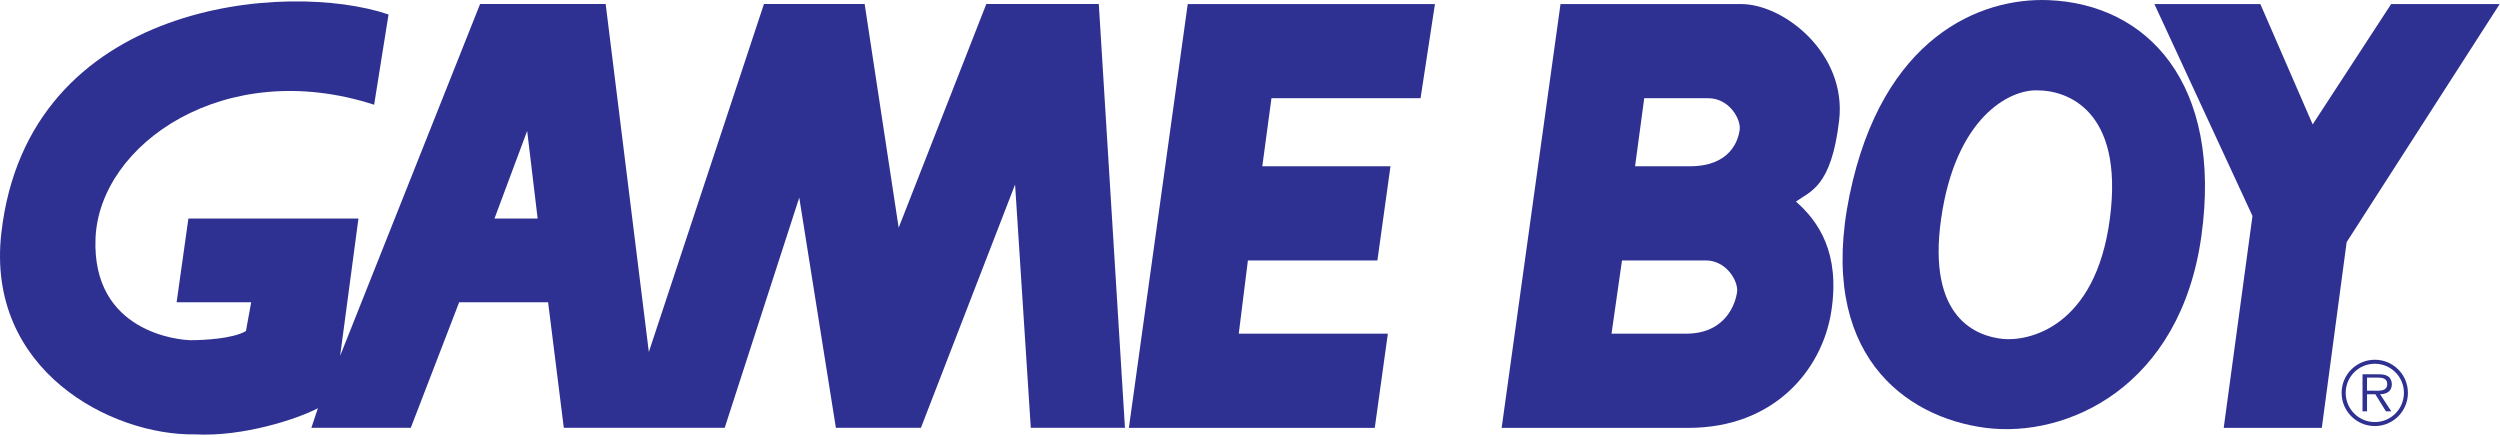 <?xml version="1.0" encoding="UTF-8" standalone="no"?>
<!DOCTYPE svg PUBLIC "-//W3C//DTD SVG 1.1//EN" "http://www.w3.org/Graphics/SVG/1.1/DTD/svg11.dtd">
<svg width="100%" height="100%" viewBox="0 0 567 99" version="1.1" xmlns="http://www.w3.org/2000/svg" xmlns:xlink="http://www.w3.org/1999/xlink" xml:space="preserve" xmlns:serif="http://www.serif.com/" style="fill-rule:evenodd;clip-rule:evenodd;stroke-linejoin:round;stroke-miterlimit:2;">
    <g>
        <path id="_43443024" d="M488.614,0.917L512.645,0.917L524.514,28.215L542.313,0.917L566.928,0.917L532.221,54.913L526.586,97.041L504.338,97.041L510.862,48.973L488.614,0.917Z" style="fill:rgb(46,49,146);fill-rule:nonzero;"/>
        <path id="_43441624" d="M311.799,97.041L314.766,75.671L280.951,75.671L283.027,59.066L312.393,59.066L315.362,37.706L286.29,37.706L288.368,22.276L322.182,22.276L325.446,0.917L269.379,0.917L256.029,97.041L311.799,97.041Z" style="fill:rgb(46,49,146);fill-rule:nonzero;"/>
        <path id="_43775888" d="M112.146,49.565L119.562,29.691L121.937,49.565L112.146,49.565ZM104.137,68.552L124.309,68.552L127.872,97.032L164.36,97.032L181.27,44.819L189.579,97.032L208.862,97.032L230.221,41.853L233.782,97.032L255.141,97.032L249.207,0.913L223.693,0.913L203.818,51.64L196.103,0.913L173.261,0.913L147.156,79.825L137.365,0.913L108.885,0.913L77.141,80.713L81.295,49.564L42.729,49.564L40.057,68.551L56.969,68.551L55.781,75.077C52.814,76.855 45.992,77.153 43.322,77.153C40.652,77.153 20.777,75.374 21.666,54.013C22.555,32.655 51.035,12.779 84.854,23.755L88.12,3.285C65.572,-4.427 6.354,-0.111 0.305,52.828C-3.254,83.977 25.226,98.811 44.211,98.516C55.188,99.11 67.649,94.955 72.098,92.581L70.616,97.032L93.163,97.032L104.137,68.552Z" style="fill:rgb(46,49,146);fill-rule:nonzero;"/>
        <path id="_44102912" d="M464.581,0.028C449.153,-0.566 426.903,8.334 419.487,44.232C412.071,80.126 431.946,94.663 450.339,97.036C468.735,99.409 494.544,87.84 499.29,53.427C504.038,19.013 487.125,0.919 464.581,0.028ZM462.208,20.498C468.437,20.498 481.786,24.652 478.522,49.569C475.26,74.489 459.834,77.456 454.196,76.862C448.559,76.268 436.989,72.414 440.253,49.569C443.516,26.728 455.678,20.201 462.208,20.498Z" style="fill:rgb(46,49,146);fill-rule:nonzero;"/>
        <path id="_44104296" d="M370.833,37.706L383.294,37.706C392.491,37.706 394.271,31.772 394.565,29.401C394.862,27.026 392.194,22.279 387.448,22.279L372.911,22.279L370.833,37.706ZM365.493,75.677L382.405,75.677C391.6,75.677 393.676,68.558 393.971,66.184C394.27,63.811 391.6,59.066 386.854,59.066L367.868,59.066L365.493,75.677ZM340.575,97.038L353.925,0.92L394.863,0.92C404.656,0.92 418.894,12.194 417.115,27.323C415.336,42.453 410.588,43.343 407.324,45.716C412.369,50.163 417.412,57.284 415.336,70.634C413.258,83.986 402.281,97.037 382.998,97.037L340.575,97.038Z" style="fill:rgb(46,49,146);fill-rule:nonzero;"/>
        <path id="_44106160" d="M538.618,82.498C534.958,82.498 532.003,85.449 532.003,89.091C532.003,92.772 534.956,95.724 538.618,95.724C542.259,95.724 545.21,92.772 545.21,89.091C545.209,85.448 542.256,82.498 538.618,82.498L538.618,81.591C542.768,81.591 546.116,84.957 546.116,89.091C546.116,93.263 542.768,96.629 538.618,96.629C534.444,96.628 531.079,93.263 531.079,89.091C531.079,84.956 534.444,81.592 538.618,81.592L538.618,82.498Z" style="fill:rgb(46,49,146);fill-rule:nonzero;"/>
        <path id="_42975192" d="M536.84,85.638L539.242,85.638C540.287,85.638 541.424,85.795 541.424,87.095C541.424,88.806 539.596,88.611 538.414,88.611L536.84,88.61L536.84,89.418L538.731,89.418L541.133,93.296L542.352,93.296L539.813,89.418C541.309,89.38 542.469,88.769 542.469,87.116C542.469,86.406 542.156,85.659 541.524,85.303C540.897,84.929 540.186,84.89 539.477,84.89L535.819,84.89L535.819,93.294L536.84,93.294L536.84,85.638Z" style="fill:rgb(46,49,146);fill-rule:nonzero;"/>
    </g>
</svg>
